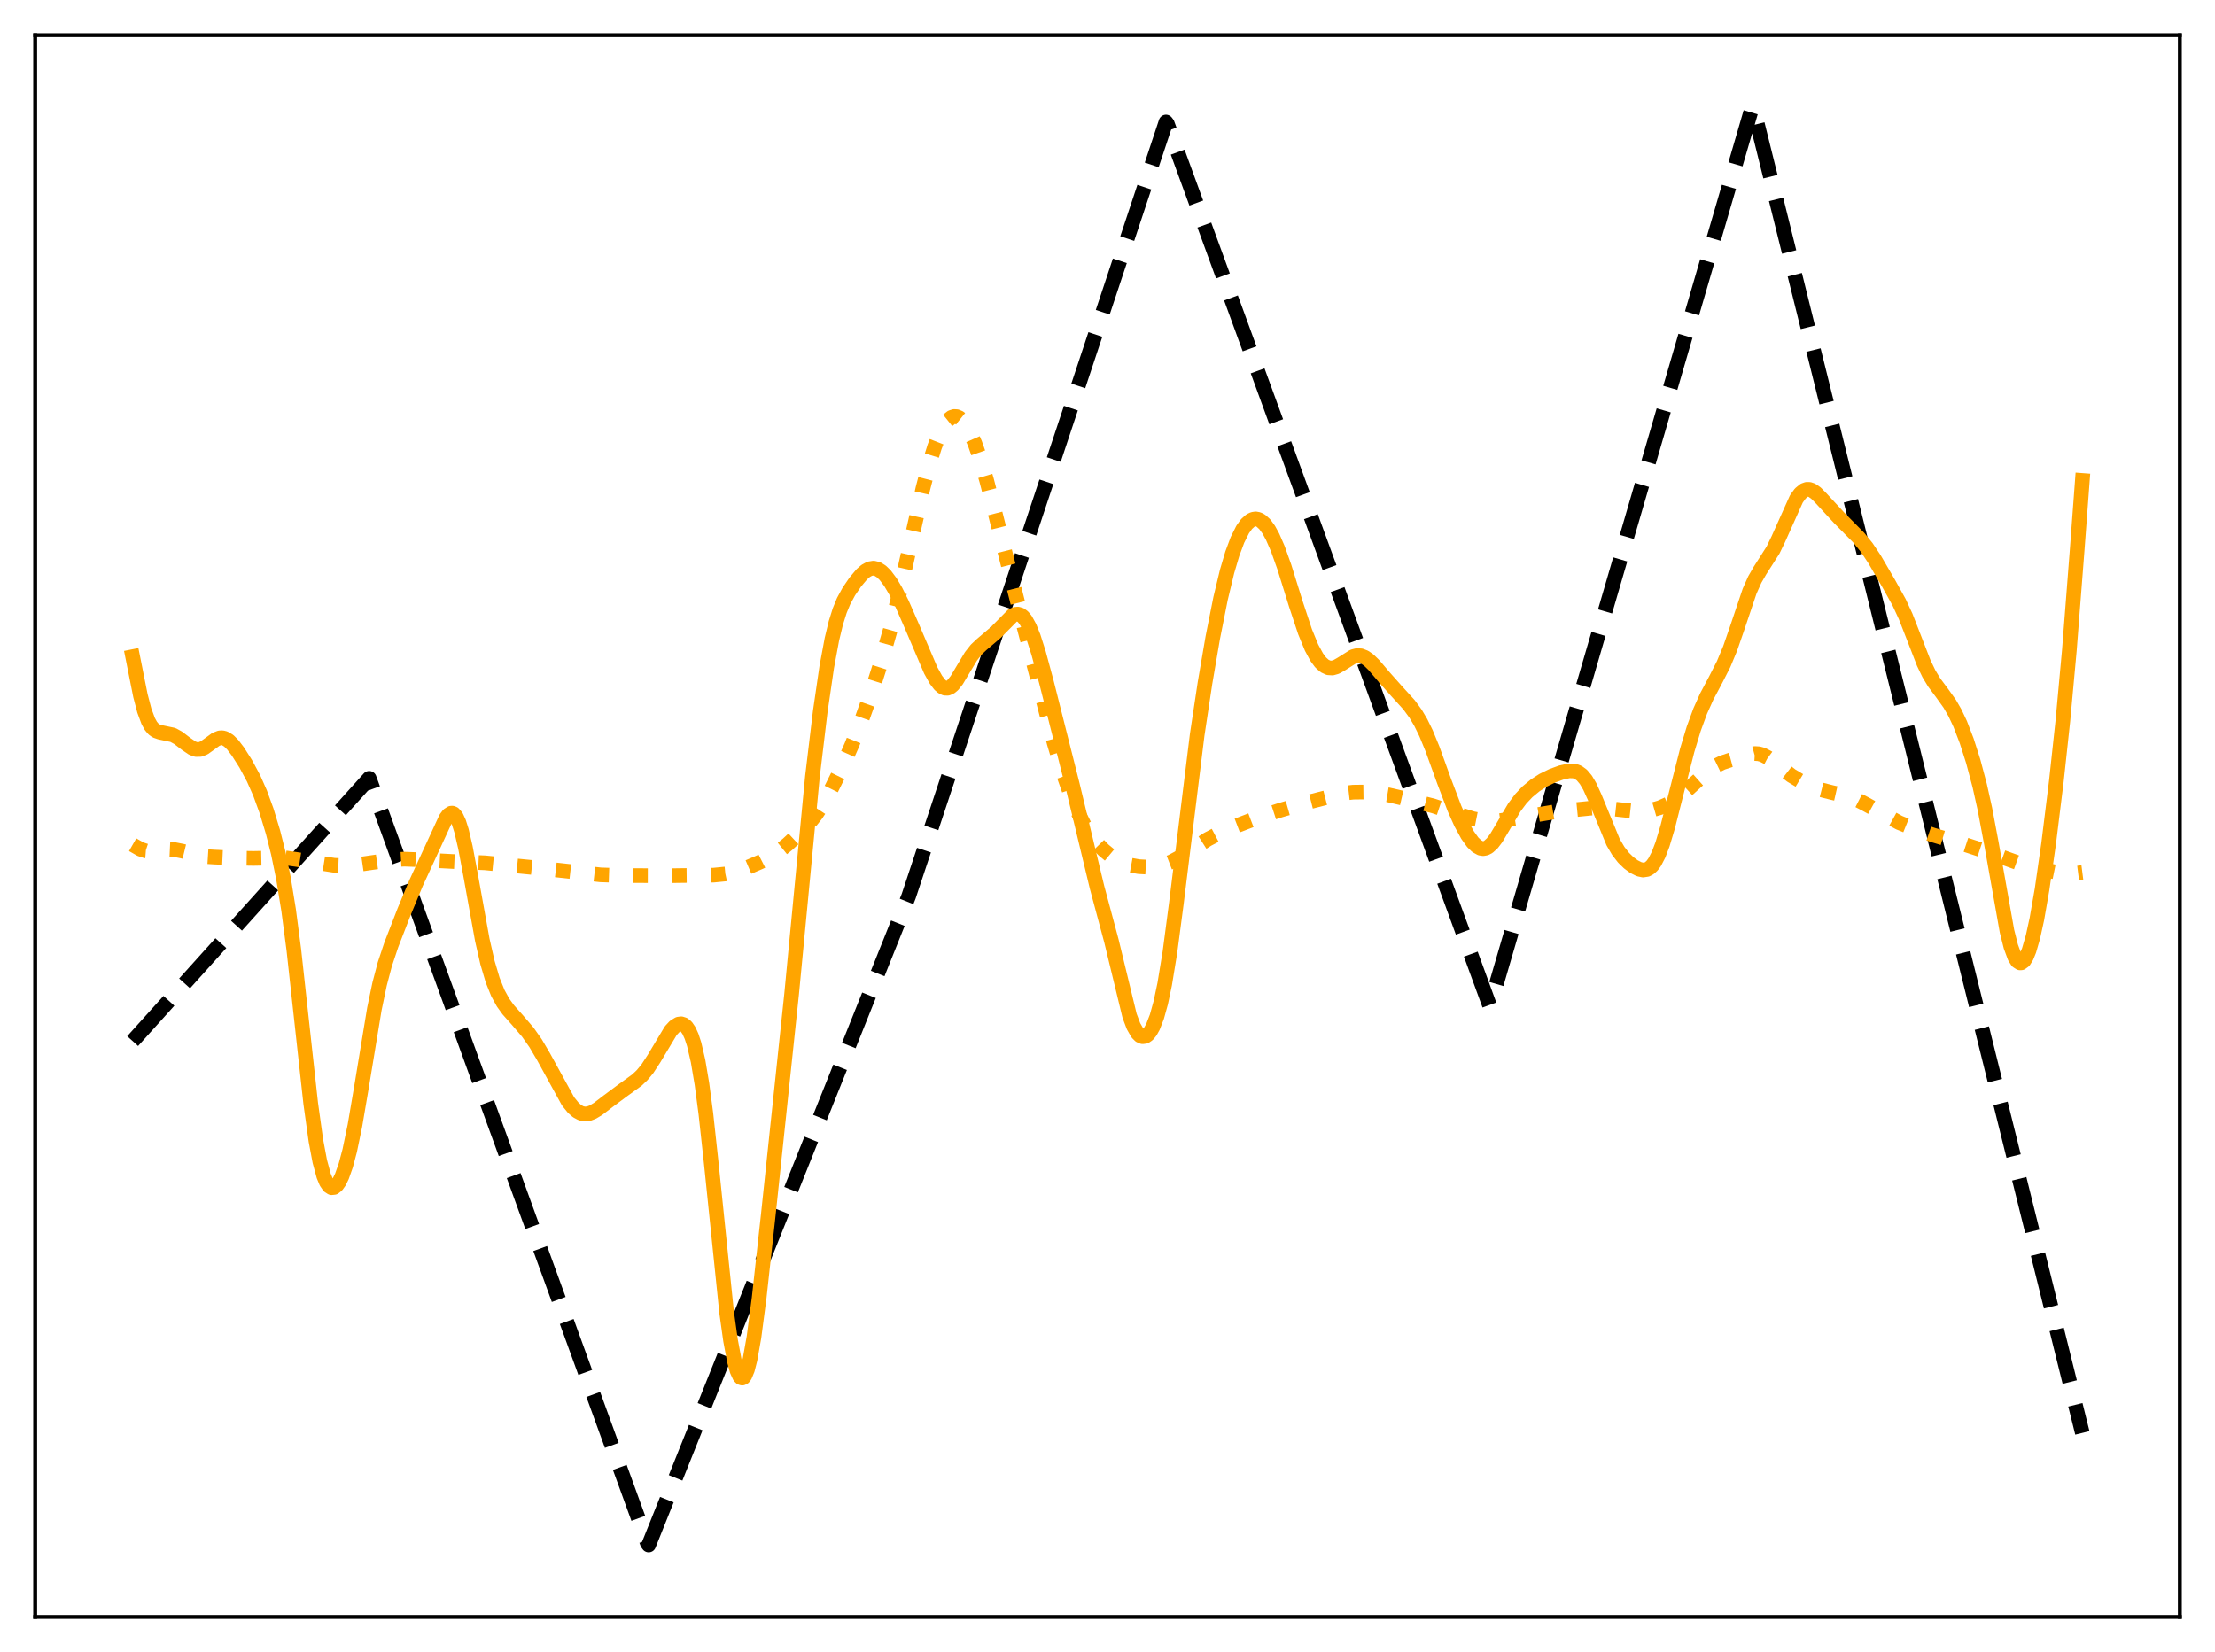 <?xml version="1.0" encoding="utf-8" standalone="no"?>
<!DOCTYPE svg PUBLIC "-//W3C//DTD SVG 1.1//EN"
  "http://www.w3.org/Graphics/SVG/1.1/DTD/svg11.dtd">
<svg xmlns:xlink="http://www.w3.org/1999/xlink" width="453.6pt" height="338.4pt" viewBox="0 0 453.6 338.4" xmlns="http://www.w3.org/2000/svg" version="1.1">
 <defs>
  <style type="text/css">*{stroke-linejoin: round; stroke-linecap: butt}</style>
 </defs>
 <g id="figure_1">
  <g id="patch_1">
   <path d="M 0 338.4 
L 453.6 338.4 
L 453.6 0 
L 0 0 
z
" style="fill: #ffffff"/>
  </g>
  <g id="axes_1">
   <g id="patch_2">
    <path d="M 7.2 331.2 
L 446.4 331.2 
L 446.4 7.2 
L 7.2 7.2 
z
" style="fill: #ffffff"/>
   </g>
   <g id="matplotlib.axis_1"/>
   <g id="matplotlib.axis_2"/>
   <g id="line2d_1">
    <path d="M 27.164 213.252 
L 75.609 159.427 
L 132.572 316.109 
L 132.838 316.473 
L 186.074 183.594 
L 238.778 24.989 
L 239.044 25.333 
L 305.057 206.001 
L 305.59 204.435 
L 358.826 21.927 
L 359.092 22.21 
L 426.436 293.504 
L 426.436 293.504 
" clip-path="url(#p1bd5548ee3)" style="fill: none; stroke-dasharray: 11.1,4.8; stroke-dashoffset: 0; stroke: #000000; stroke-width: 3"/>
   </g>
   <g id="line2d_2">
    <path d="M 27.164 173.023 
L 28.761 173.937 
L 29.825 174.287 
L 30.89 174.372 
L 32.221 174.219 
L 34.351 173.95 
L 35.681 174.012 
L 37.279 174.328 
L 41.804 175.422 
L 43.933 175.554 
L 48.991 175.782 
L 51.919 175.826 
L 58.307 175.702 
L 60.969 176.073 
L 68.422 177.235 
L 70.551 177.32 
L 72.681 177.187 
L 75.875 176.722 
L 80.134 176.12 
L 82.796 175.98 
L 85.724 176.088 
L 92.911 176.47 
L 99.299 176.73 
L 111.543 177.93 
L 122.989 179.196 
L 127.248 179.343 
L 137.363 179.367 
L 146.147 179.258 
L 148.543 179.023 
L 150.406 178.624 
L 152.535 177.91 
L 155.729 176.539 
L 157.859 175.448 
L 159.456 174.408 
L 161.319 172.908 
L 163.981 170.433 
L 165.844 168.448 
L 167.175 166.747 
L 168.506 164.721 
L 170.103 161.878 
L 172.233 157.576 
L 174.362 152.795 
L 176.225 148.12 
L 178.355 142.14 
L 180.484 135.47 
L 182.348 128.905 
L 184.211 121.427 
L 186.607 110.67 
L 189.002 100.039 
L 190.333 94.929 
L 191.398 91.5 
L 192.463 88.768 
L 193.261 87.219 
L 194.06 86.119 
L 194.858 85.478 
L 195.391 85.307 
L 195.923 85.339 
L 196.455 85.571 
L 196.988 85.999 
L 197.786 86.995 
L 198.585 88.394 
L 199.649 90.839 
L 200.714 93.877 
L 202.045 98.37 
L 203.908 105.569 
L 208.7 124.555 
L 212.692 139.851 
L 215.887 152.209 
L 217.75 158.465 
L 219.347 163.043 
L 220.678 166.259 
L 222.009 168.912 
L 223.34 171.041 
L 224.671 172.74 
L 226.001 174.111 
L 227.332 175.217 
L 228.663 176.08 
L 229.994 176.716 
L 231.591 177.224 
L 233.188 177.514 
L 235.052 177.618 
L 236.649 177.494 
L 238.246 177.142 
L 239.843 176.534 
L 241.44 175.683 
L 244.102 173.947 
L 247.296 171.917 
L 249.692 170.655 
L 252.62 169.377 
L 257.943 167.337 
L 262.202 165.946 
L 267.792 164.342 
L 274.979 162.508 
L 277.108 162.265 
L 279.504 162.234 
L 281.9 162.416 
L 284.295 162.811 
L 288.82 163.861 
L 293.612 165.109 
L 297.871 166.528 
L 301.597 167.689 
L 303.46 168.06 
L 305.324 168.194 
L 307.187 168.091 
L 309.849 167.694 
L 318.633 166.25 
L 327.151 165.402 
L 329.28 165.572 
L 334.87 166.183 
L 336.733 166.136 
L 338.33 165.901 
L 339.927 165.439 
L 341.524 164.724 
L 343.121 163.747 
L 344.719 162.517 
L 347.114 160.336 
L 349.776 157.968 
L 351.373 156.871 
L 352.704 156.221 
L 354.301 155.694 
L 359.359 154.349 
L 360.157 154.397 
L 360.956 154.618 
L 362.02 155.171 
L 363.351 156.153 
L 366.812 158.853 
L 368.675 159.967 
L 370.804 160.982 
L 372.934 161.779 
L 375.063 162.32 
L 378.524 163.108 
L 380.121 163.719 
L 381.984 164.673 
L 388.905 168.498 
L 391.567 169.578 
L 395.825 171.026 
L 402.214 172.929 
L 407.537 174.674 
L 413.393 176.785 
L 419.516 178.328 
L 421.911 178.816 
L 423.508 178.951 
L 425.105 178.883 
L 426.436 178.713 
L 426.436 178.713 
" clip-path="url(#p1bd5548ee3)" style="fill: none; stroke-dasharray: 3,4.95; stroke-dashoffset: 0; stroke: #ffa500; stroke-width: 3"/>
   </g>
   <g id="line2d_3">
    <path d="M 27.164 134.508 
L 28.761 142.507 
L 29.559 145.557 
L 30.358 147.717 
L 30.89 148.681 
L 31.423 149.322 
L 31.955 149.711 
L 32.753 149.988 
L 35.415 150.544 
L 36.48 151.131 
L 38.077 152.35 
L 39.408 153.256 
L 40.207 153.528 
L 41.005 153.505 
L 41.804 153.183 
L 42.868 152.426 
L 44.199 151.455 
L 44.998 151.143 
L 45.53 151.117 
L 46.063 151.253 
L 46.861 151.75 
L 47.66 152.548 
L 48.724 153.942 
L 50.321 156.457 
L 51.919 159.428 
L 53.249 162.434 
L 54.58 166.078 
L 55.911 170.464 
L 56.976 174.687 
L 58.041 179.874 
L 59.105 186.415 
L 60.17 194.539 
L 61.767 209.09 
L 63.631 226.027 
L 64.695 233.656 
L 65.494 237.907 
L 66.292 240.853 
L 66.825 242.137 
L 67.357 242.929 
L 67.889 243.276 
L 68.422 243.224 
L 68.954 242.806 
L 69.487 242.045 
L 70.019 240.952 
L 70.817 238.693 
L 71.616 235.687 
L 72.681 230.567 
L 74.012 222.761 
L 76.673 206.645 
L 77.738 201.556 
L 78.803 197.513 
L 80.134 193.52 
L 82.796 186.654 
L 85.191 180.9 
L 91.313 167.622 
L 91.846 166.911 
L 92.378 166.569 
L 92.644 166.563 
L 92.911 166.68 
L 93.443 167.305 
L 93.975 168.467 
L 94.508 170.158 
L 95.306 173.564 
L 96.371 179.243 
L 98.767 192.52 
L 99.831 197.18 
L 100.896 200.776 
L 101.961 203.429 
L 103.025 205.367 
L 104.09 206.841 
L 105.953 208.936 
L 108.083 211.419 
L 109.68 213.689 
L 111.277 216.396 
L 116.335 225.6 
L 117.399 226.914 
L 118.198 227.612 
L 118.996 228.039 
L 119.795 228.195 
L 120.593 228.1 
L 121.392 227.796 
L 122.457 227.157 
L 124.586 225.529 
L 127.514 223.353 
L 130.442 221.234 
L 131.507 220.218 
L 132.572 218.929 
L 133.903 216.897 
L 137.363 211.12 
L 138.161 210.26 
L 138.96 209.774 
L 139.492 209.702 
L 140.025 209.87 
L 140.557 210.318 
L 141.089 211.099 
L 141.622 212.272 
L 142.154 213.901 
L 142.953 217.331 
L 143.751 222.065 
L 144.55 228.108 
L 145.615 237.866 
L 148.809 268.871 
L 149.607 274.582 
L 150.406 278.833 
L 150.938 280.765 
L 151.471 281.925 
L 151.737 282.205 
L 152.003 282.281 
L 152.269 282.152 
L 152.535 281.816 
L 153.068 280.526 
L 153.6 278.436 
L 154.399 273.924 
L 155.463 265.839 
L 157.327 248.893 
L 162.118 203.546 
L 166.377 159.055 
L 167.974 145.75 
L 169.305 136.638 
L 170.369 130.913 
L 171.168 127.602 
L 171.967 125.058 
L 172.765 123.124 
L 173.83 121.162 
L 175.161 119.21 
L 176.492 117.626 
L 177.29 116.929 
L 178.089 116.496 
L 178.887 116.366 
L 179.686 116.553 
L 180.484 117.046 
L 181.283 117.822 
L 182.348 119.246 
L 183.412 121.046 
L 184.743 123.712 
L 186.607 127.962 
L 190.599 137.307 
L 191.664 139.227 
L 192.463 140.272 
L 192.995 140.729 
L 193.527 140.969 
L 194.06 140.979 
L 194.592 140.759 
L 195.124 140.32 
L 195.923 139.315 
L 197.254 137.081 
L 198.851 134.42 
L 199.916 133.067 
L 200.98 132.057 
L 203.908 129.56 
L 207.369 126.067 
L 207.901 125.831 
L 208.433 125.779 
L 208.966 125.939 
L 209.498 126.337 
L 210.031 126.989 
L 210.829 128.445 
L 211.628 130.441 
L 212.692 133.787 
L 214.289 139.688 
L 219.613 160.768 
L 224.671 181.797 
L 227.599 192.706 
L 231.325 208.071 
L 232.124 210.19 
L 232.922 211.592 
L 233.455 212.128 
L 233.987 212.356 
L 234.519 212.286 
L 235.052 211.926 
L 235.584 211.271 
L 236.116 210.313 
L 236.915 208.257 
L 237.713 205.376 
L 238.512 201.587 
L 239.577 195.092 
L 240.908 185 
L 245.167 150.502 
L 246.764 139.916 
L 248.361 130.596 
L 249.958 122.573 
L 251.289 117.042 
L 252.353 113.439 
L 253.418 110.578 
L 254.483 108.452 
L 255.281 107.333 
L 256.08 106.616 
L 256.612 106.362 
L 257.145 106.284 
L 257.677 106.381 
L 258.209 106.653 
L 259.008 107.379 
L 259.807 108.478 
L 260.605 109.931 
L 261.67 112.375 
L 263.001 116.106 
L 265.396 123.788 
L 267.26 129.41 
L 268.591 132.657 
L 269.655 134.625 
L 270.454 135.698 
L 271.252 136.414 
L 272.051 136.785 
L 272.849 136.834 
L 273.648 136.607 
L 274.713 136.002 
L 277.108 134.49 
L 277.907 134.283 
L 278.705 134.332 
L 279.504 134.648 
L 280.303 135.207 
L 281.367 136.244 
L 283.497 138.748 
L 285.892 141.444 
L 288.554 144.375 
L 289.885 146.19 
L 290.95 147.987 
L 292.015 150.16 
L 293.345 153.394 
L 295.741 160.032 
L 297.871 165.64 
L 299.201 168.607 
L 300.532 171.039 
L 301.597 172.523 
L 302.396 173.303 
L 303.194 173.744 
L 303.727 173.828 
L 304.259 173.734 
L 304.791 173.462 
L 305.59 172.736 
L 306.388 171.683 
L 307.719 169.462 
L 310.115 165.39 
L 311.446 163.609 
L 312.777 162.203 
L 314.374 160.877 
L 315.971 159.845 
L 317.834 158.932 
L 319.697 158.251 
L 321.295 157.896 
L 322.359 157.922 
L 323.158 158.193 
L 323.956 158.773 
L 324.755 159.726 
L 325.553 161.074 
L 326.618 163.418 
L 330.345 172.501 
L 331.409 174.307 
L 332.474 175.678 
L 333.539 176.718 
L 334.604 177.506 
L 335.668 178.04 
L 336.467 178.21 
L 337.265 178.091 
L 337.798 177.801 
L 338.33 177.306 
L 338.863 176.583 
L 339.661 175.035 
L 340.46 172.933 
L 341.524 169.381 
L 343.121 163.08 
L 345.517 153.684 
L 346.848 149.288 
L 348.179 145.652 
L 349.51 142.687 
L 351.373 139.175 
L 352.97 136.04 
L 354.301 132.843 
L 355.632 128.997 
L 358.294 121.095 
L 359.359 118.703 
L 360.423 116.858 
L 363.085 112.685 
L 364.15 110.487 
L 367.876 102.181 
L 368.675 101.081 
L 369.473 100.42 
L 370.006 100.235 
L 370.538 100.245 
L 371.071 100.432 
L 371.869 100.988 
L 372.934 102.064 
L 376.66 106.104 
L 380.653 110.148 
L 382.25 112.111 
L 383.847 114.503 
L 386.775 119.525 
L 388.905 123.363 
L 390.236 126.232 
L 391.833 130.325 
L 393.962 135.82 
L 395.027 138.032 
L 396.092 139.794 
L 397.689 141.938 
L 399.286 144.17 
L 400.351 146.022 
L 401.415 148.287 
L 402.746 151.742 
L 404.077 155.904 
L 405.408 160.899 
L 406.473 165.675 
L 407.804 172.737 
L 410.998 190.713 
L 411.796 193.887 
L 412.595 196.054 
L 413.127 196.891 
L 413.66 197.232 
L 413.926 197.219 
L 414.458 196.831 
L 414.991 195.975 
L 415.523 194.671 
L 416.321 191.914 
L 417.12 188.263 
L 418.185 182.152 
L 419.516 172.891 
L 421.113 159.997 
L 422.444 147.684 
L 423.775 133.188 
L 425.372 112.661 
L 426.436 98.41 
L 426.436 98.41 
" clip-path="url(#p1bd5548ee3)" style="fill: none; stroke: #ffa500; stroke-width: 3; stroke-linecap: square"/>
   </g>
   <g id="patch_3">
    <path d="M 7.2 331.2 
L 7.2 7.2 
" style="fill: none; stroke: #000000; stroke-width: 0.8; stroke-linejoin: miter; stroke-linecap: square"/>
   </g>
   <g id="patch_4">
    <path d="M 446.4 331.2 
L 446.4 7.2 
" style="fill: none; stroke: #000000; stroke-width: 0.8; stroke-linejoin: miter; stroke-linecap: square"/>
   </g>
   <g id="patch_5">
    <path d="M 7.2 331.2 
L 446.4 331.2 
" style="fill: none; stroke: #000000; stroke-width: 0.8; stroke-linejoin: miter; stroke-linecap: square"/>
   </g>
   <g id="patch_6">
    <path d="M 7.2 7.2 
L 446.4 7.2 
" style="fill: none; stroke: #000000; stroke-width: 0.8; stroke-linejoin: miter; stroke-linecap: square"/>
   </g>
  </g>
 </g>
 <defs>
  <clipPath id="p1bd5548ee3">
   <rect x="7.2" y="7.2" width="439.2" height="324"/>
  </clipPath>
 </defs>
</svg>
